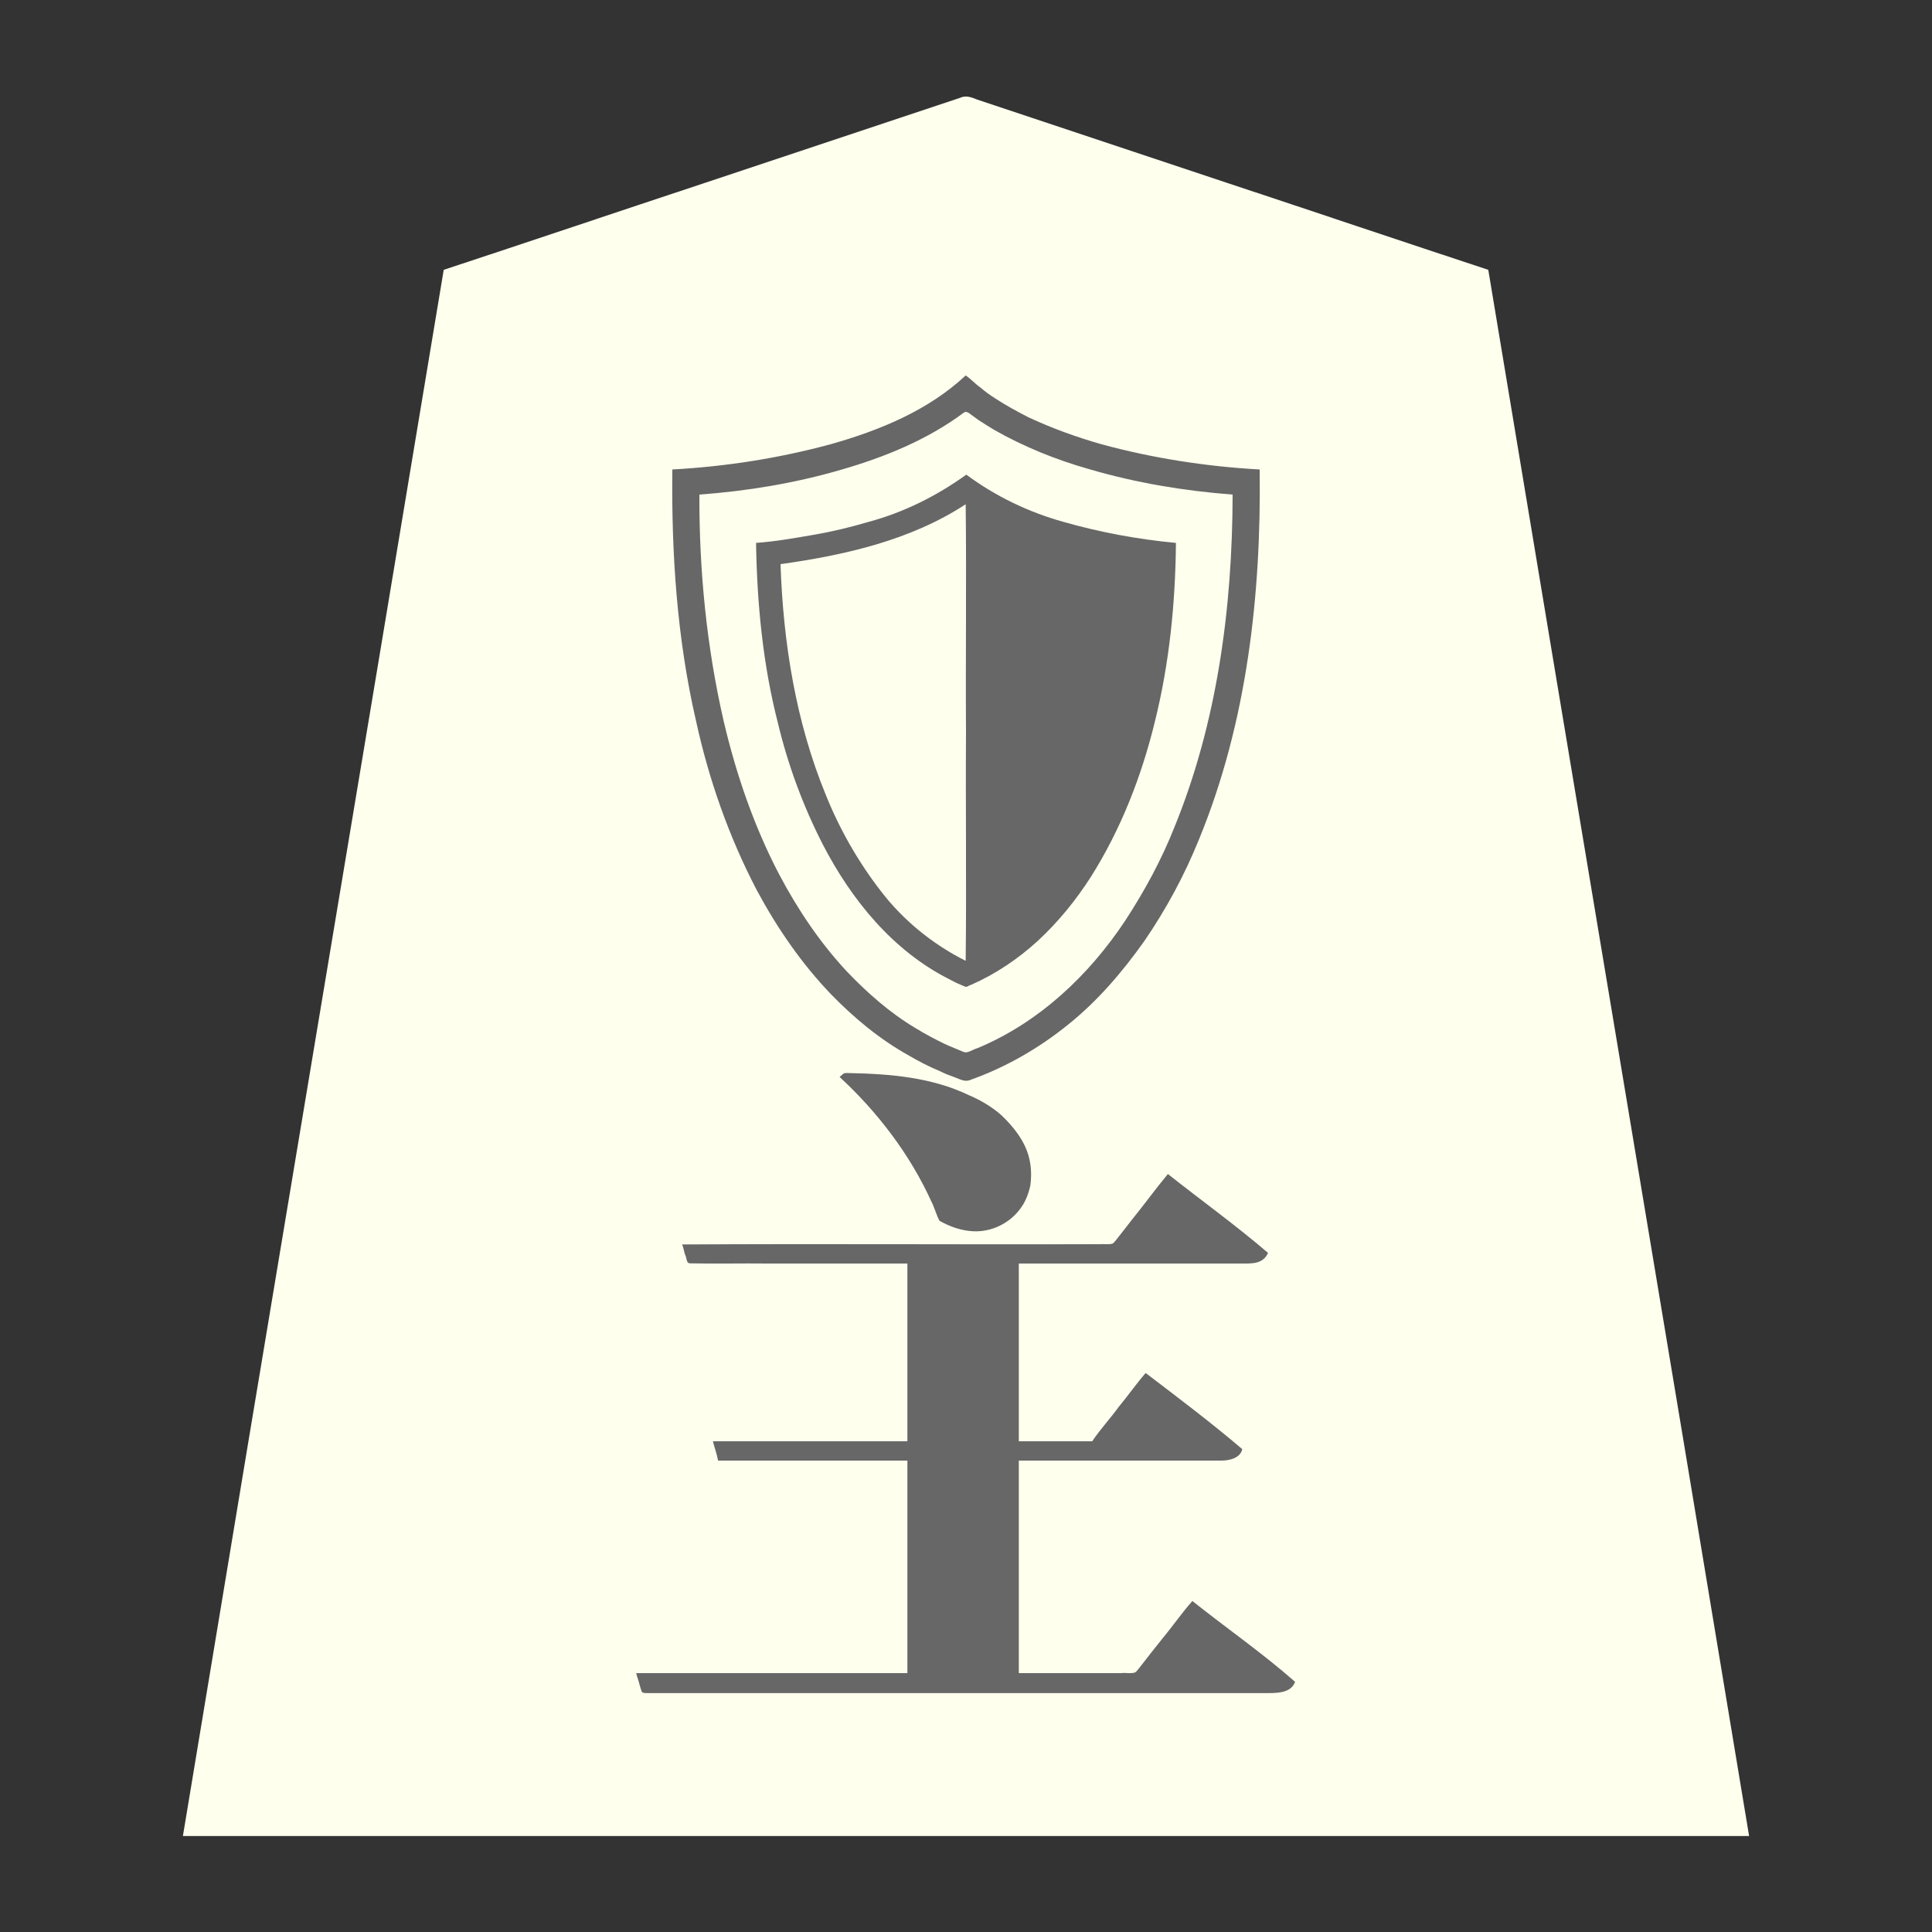 <svg xmlns="http://www.w3.org/2000/svg" width="3000" height="3000"><rect width="100%" height="100%" fill="#333333" stroke="none"/><path d="M284 2851h2432c-134.149-810.763-270.401-1621.295-405-2432-135.347-44.612-270.435-90.254-405.734-135.071-101.317-33.788-202.65-67.568-303.967-101.324-19.003-6.335-37.989-12.692-57-19-9.003-3.001-17.989-6.025-27-9-7.811-3.03-16.897-7.258-26.474-2.705-133.674 44.544-267.33 89.12-400.999 133.657C956.16 329.848 822.71 374.9 689 419c-134.595 810.684-270.855 1621.274-405 2432m1567.5-363c-16.126 18.97-30.63 39.291-46.483 58.483-11.647 14.665-23.122 29.457-34.74 44.145-2.027 2.901-4.43 5.453-6.948 7.88-60.676 1.402-121.606-.255-182.329.492v-332h288.6c11.671-.466 25.51.74 36.15-.822 8.615-2.177 20.844-5.786 20.7-15.176-10.846-11.433-24.134-20.725-36.13-30.956-37.29-28.642-73.374-59.84-112.32-86.046-25.375 35.632-55.789 69.234-81 105h-116v-278h347.4c12.629.023 32.749.951 38.6-15.543-49.841-41.772-102.08-80.714-153.5-120.457-18.64 23.287-36.615 47.148-55.257 70.432-7.963 10.448-16.051 20.775-24.226 31.052-2.136 2.13-3.705 5.609-6.523 6.041-222.081 1.355-444.37-.246-666.494.475 1.099 4.884 2.722 9.637 3.997 14.47 1.087 3.375 1.776 6.883 3.076 10.184.554 3.25 4.854 3.384 7.551 3.344 8.971.006 17.958-.001 26.925.002H1410v278h-301c1.409 9.514 5.755 18.448 7 28h294v332H990c1.118 8.412 4.916 16.366 6.696 24.647 1.346 5.377 7.38 4.317 11.5 4.353h925.96c17.32-.094 34.678.456 51.939-1.086 6.02-.693 12.25-2.19 16.972-6.214 3.225-2.899 7.942-7.824 2.819-11.723-26.307-22.377-53.731-43.423-80.915-64.714-24.423-18.836-49.422-36.969-73.471-56.263M1955 730c-82.214-4.74-164.266-17.003-243.766-38.704-76.145-20.94-151.796-52.262-210.734-106.296-4.134 1.18-7.562 6.302-11.485 9.17-58.608 50.329-132.69 78.168-206.014 98.684-77.641 20.923-157.83 32.46-238.001 37.146-1.45 130.372 7.457 261.445 36.854 388.802 19.963 91.156 51.126 179.843 94.337 262.578 31.43 58.434 69.325 113.801 115.411 161.722 35.123 35.859 73.872 68.645 117.836 93.265 16.291 9.646 33.075 18.499 50.6 25.716 7.603 3.762 15.472 6.89 23.446 9.72 7.01 2.646 15.24 7.567 23.834 3.46 54.772-19.397 105.768-49.306 150.847-85.751 45.676-36.59 83.864-81.543 117.614-129.072 33.991-49.577 62.737-102.696 85.184-158.49 74.113-180.671 96.5-378.205 94.037-571.95m-40 37c-75.297-5.709-150.546-18.269-223.063-39.586-51.59-14.63-101.816-34.907-148.333-61.57-8.208-4.98-16.318-10.142-24.352-15.393-3.698-2.822-7.415-5.587-11.248-8.198-8.94-8.353-15.988-.283-23.519 5.386-56.16 39.349-121.108 64-186.576 82.901C1228.46 749.735 1156.853 762.02 1085 767c-.613 118.562 11.213 237.468 37.527 353.118 19.48 82.183 46.664 162.796 85.915 237.758 28.588 54.53 63.352 106.134 105.293 151.359 31.945 33.41 66.722 64.234 106.574 88.017 14.743 9.023 29.972 17.19 45.535 24.685 7.153 3.42 14.601 6.17 21.862 9.345 3.212 1.17 6.776 3.054 9.799 3.889 6.192 1.094 13.782-4.145 20.529-6.238 95.678-39.704 173.849-113.203 230.453-198.743 29.792-45.754 56.12-94.064 76.21-144.907 66.839-163.817 90.09-342.46 90.303-518.283m-90 77c-58.982-5.484-117.696-16.428-174.66-32.63-40.786-11.465-80.136-28.262-116.302-50.28-6.636-3.88-13.172-7.983-19.502-12.333-5.682-3.395-13.194-11.348-18.65-7.143-44.989 32.742-96.523 56.017-149.978 70.927-55.822 15.35-113.22 26.242-170.908 31.459.809 47.446 3.93 94.845 9.096 142.017 9.835 79.153 26.907 157.583 54.267 232.592 20.255 53.153 44.276 105.435 76.21 152.726 24.417 35.146 51.601 69.084 84.4 96.854 24.046 20.315 49.762 38.915 78.31 52.48 5.486 2.856 11.008 5.662 16.74 7.97 6.099 3.456 11.208.809 16.48-1.93 37.137-17.891 72.73-40.124 102.367-69.08 30.481-28.123 57.153-61.726 79.817-96.675 46.627-73.928 78.929-156.31 99.5-241.128 22.58-90.177 31.703-183.04 32.813-275.826m-324 649V782h-1.5c-86.393 54.905-188.082 79.77-288.5 93 4.004 122.104 23.242 245.076 69.697 358.714 21.34 53.819 50.457 104.84 85.845 150.652 36.086 45.045 81.073 85.468 134.458 108.634m-195 179.586c30.106 28.33 59.348 58.74 82.886 93.147 16.816 23.843 35.834 52.515 47.77 76.562 5.585 10.64 10.471 21.567 15.102 32.64 2.014 5.26 3.927 10.57 5.966 15.82 3.35 7.752 16.044 9.583 24.226 14.018 16.152 5.853 37.305 8.66 52.736 3.828 24.513-6.263 45.364-22.751 56.435-45.575 12.284-23.636 11.045-56.855 1.004-78.718-10.487-23.044-26.839-43.375-46.925-58.784-31.489-22.422-68.346-37.276-105.943-45.695-39.773-9.518-80.83-11.204-121.502-12.597-4.912-.814-9.214 1.317-11.755 5.354" style="fill:#ffe;fill-rule:evenodd;stroke:none"/><path d="M988 2598.5c1.13 5.087 3.209 9.92 4.42 15 1.285 4.026 2.145 8.206 3.66 12.148.645 3.427 5.302 3.35 8.118 3.35 9.8.004 19.6 0 29.385.002h927.16c18.769.05 43.587 1.519 50.257-17.5-50.833-44.717-106.661-83.35-159.5-125.5-16.477 18.658-30.641 39.318-46.602 58.404-11.691 14.626-23.239 29.373-34.741 44.146-2.282 2.594-4.508 6.109-7.002 8.111-5.964 2.777-15.577.347-22.038 1.339H1582v-330h269.4c15.02-.005 30.031.006 45.038-.003 13.165.048 29.646-4.145 32.562-17.747-48.377-41.365-99.455-79.671-150-118.25-14.707 16.84-27.602 35.485-41.953 52.68-12.985 18.131-28.813 34.833-41.047 53.32h-114v-276h348.6c13.55-.012 30.774.78 38.4-16.5-50.082-42.962-103.794-81.588-155.5-122.5-19.051 22.887-36.479 47.105-55.261 70.212-8.118 10.34-16.056 20.82-24.263 31.089-1.907 2.312-3.632 4.827-6.054 6.629-5.861 2.103-14.322.394-20.47 1.07-216.09.76-432.442-.926-648.452.5 2.786 4.96 2.802 11.139 5.102 16.336 1.962 3.922 1.805 12.357 6.47 12.833 40.423.943 80.99-.171 121.437.331H1409v276h-302c2.481 10.01 6.194 19.831 8 30h294v330H988zM1956 729c-82.855-4.58-165.39-17.39-245.49-39.12-39.046-11.112-77.331-24.972-114.113-42.184-17.249-8.942-34.443-18.161-50.678-28.863-8.317-5.15-16.147-10.925-23.56-17.29-7.813-5.307-15.398-13.976-22.659-18.543-58.401 54.624-134.11 85.487-209.933 106.875C1209.44 711.562 1126.86 724.478 1044 729c-1.502 130.852 7.236 262.405 36.733 390.235 19.932 91.364 51.18 180.23 94.458 263.145 31.504 58.605 69.55 114.08 115.784 162.095 35.177 36.088 74.267 68.675 118.35 93.43 16.284 9.583 33.059 18.365 50.541 25.562 7.593 3.93 15.58 6.824 23.594 9.71 7.117 2.606 15.28 7.5 23.564 3.596 55.046-19.572 106.423-49.202 151.751-85.93 45.797-36.718 84.183-81.698 118.004-129.403 34.168-49.721 62.844-103.046 85.412-159.025 74.27-181.161 96.386-379.197 93.809-573.415m-42 39c-75.07-5.73-150.143-18.175-222.454-39.408-51.545-14.581-101.716-34.774-148.213-61.337-8.218-4.82-16.172-10.067-24.187-15.194-3.816-2.665-7.404-5.655-11.3-8.208-3.202-2.362-7.254-6.173-11.405-2.996-56.684 42.284-123.333 69.238-190.863 88.7C1234.162 750.36 1160.082 762.541 1086 768c-.401 118.258 11.298 236.9 37.814 352.204 19.376 82.224 46.88 162.684 86.122 237.64 28.695 54.251 63.183 105.796 105.166 150.758 31.831 33.286 66.512 63.946 106.207 87.65 14.743 9.023 29.972 17.19 45.535 24.685 7.153 3.42 14.601 6.17 21.862 9.345 3.27 1.215 6.935 3.179 10.092 3.813 6.02.24 13.303-5.114 19.114-6.556 95.332-39.717 173.113-113.111 229.575-198.349 29.792-45.754 56.12-94.064 76.21-144.907 66.607-163.188 89.947-341.12 90.303-516.283m-88 75c-58.982-5.484-117.696-16.428-174.66-32.63-54.147-15.104-105.743-39.81-150.84-73.37-45.716 32.909-97.069 58.676-151.683 73.325-27.863 8.22-56.228 15.142-84.87 20.006-29.799 5.157-59.748 10.514-89.947 12.669 1.503 94.237 10.503 188.603 34.034 280.118 15.673 65.274 39.097 128.698 69.733 188.375 44.243 85.513 108.649 164.9 196.153 208.975 5.651 2.923 11.23 5.991 17.143 8.358 2.582.916 5.365 2.612 7.835 3.155 2.271 1.553 6.116-2.396 8.375-2.469 38.475-16.783 73.828-40.684 104.702-68.987 31.387-29.134 58.416-62.361 81.712-98.571 46.794-74.078 79.001-156.708 99.673-241.692 22.524-90.669 31.782-183.996 32.64-277.262m-326.5 649c1.426-117.973-.26-236.305.5-354.341-.76-118.16.926-236.587-.5-354.659-85.458 55.97-187.798 79.018-287.5 93 4.154 122.17 23.71 245.128 70.473 358.713 21.33 53.05 50.142 103.386 85.069 148.653 35.088 45.832 80.528 82.668 131.958 108.634M1304 1672.585c58.832 54.266 109.215 120.388 142.454 193.626 4.403 8.154 7.642 20.962 12.495 29.502 16.037 9.083 34.164 15.437 52.66 16.213 27.55 1.21 55.213-11.873 71.804-33.936 8.558-10.676 13.47-23.637 16.417-36.84 2.07-14.508 1.684-29.39-1.942-43.584-6.551-26.29-24.371-48.324-43.584-66.498-14.868-12.803-31.936-22.981-50.015-30.565-57.49-27.65-122.168-32.953-184.903-34.222-2.969-.214-5.975-.192-8.89.298-2.1 1.62-4.782 4.085-6.496 5.421z" style="fill:#676767;fill-rule:evenodd;stroke:none"/></svg>